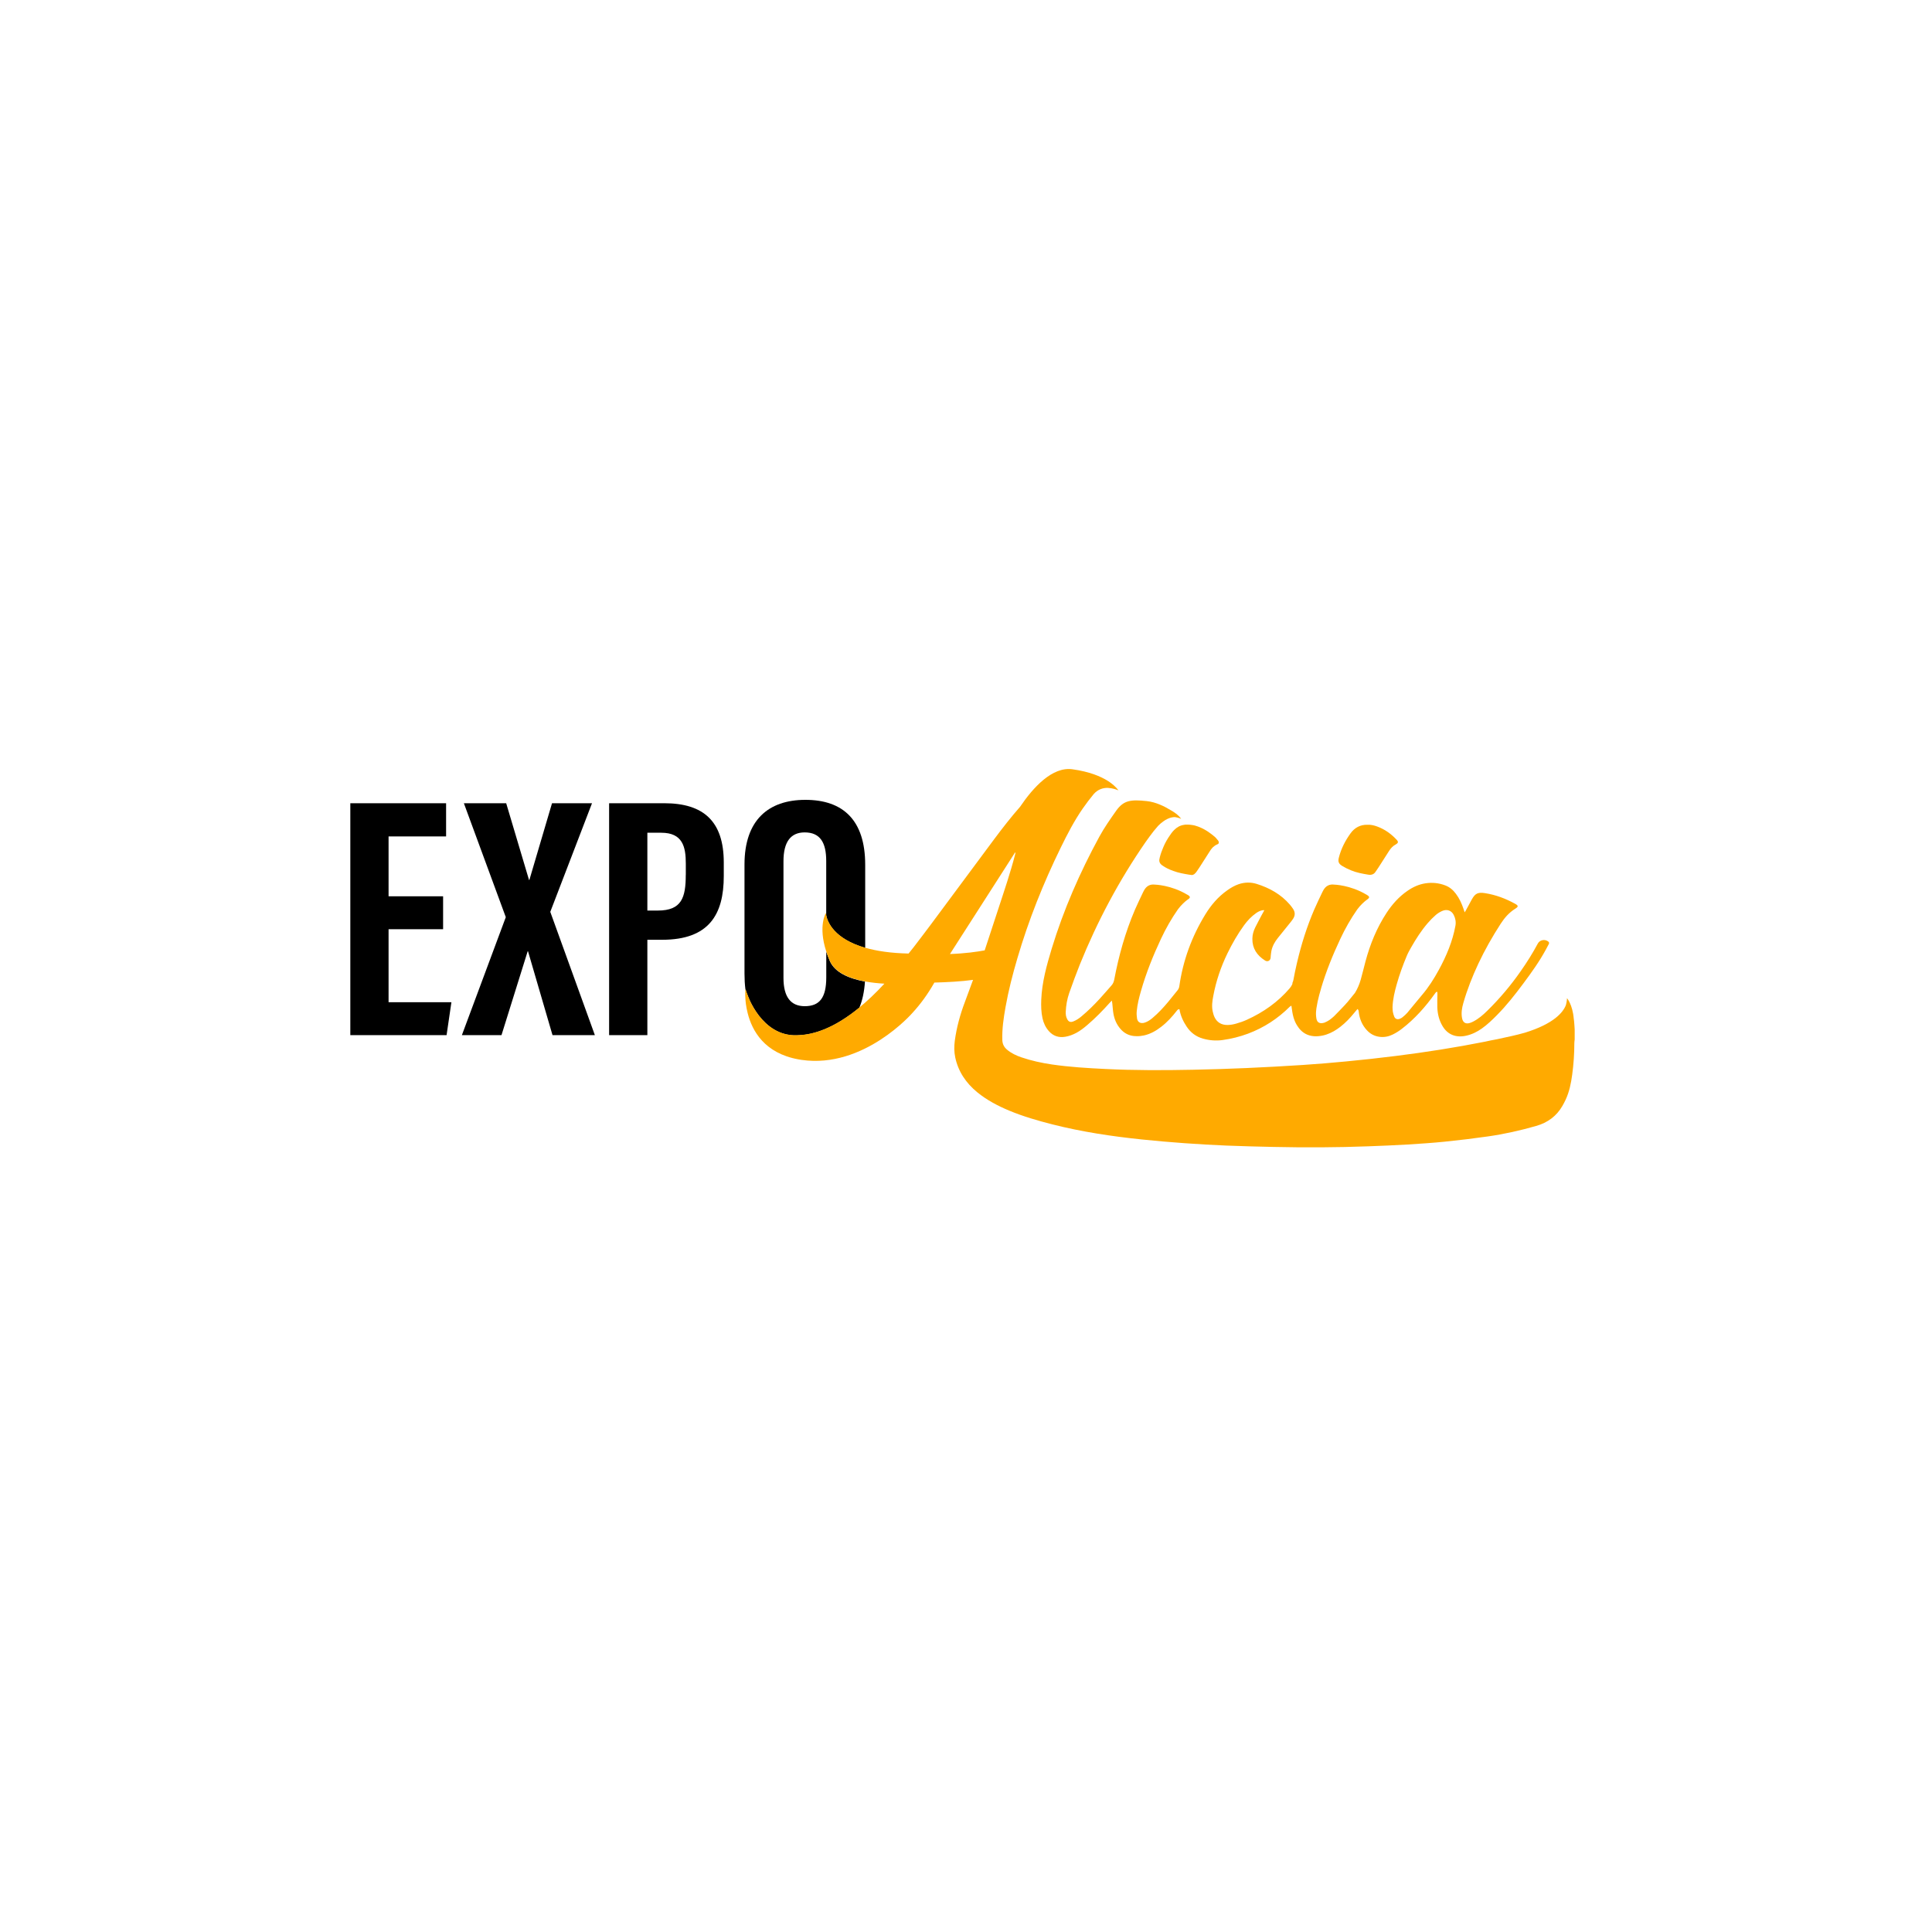 <?xml version="1.0" encoding="utf-8"?>
<!-- Generator: Adobe Illustrator 26.1.0, SVG Export Plug-In . SVG Version: 6.00 Build 0)  -->
<svg version="1.1" xmlns="http://www.w3.org/2000/svg" xmlns:xlink="http://www.w3.org/1999/xlink" x="0px" y="0px"
	 viewBox="0 0 400 400" style="enable-background:new 0 0 400 400;" xml:space="preserve">
<style type="text/css">
	.st0{display:none;}
	.st1{display:inline;fill:none;}
	.st2{display:inline;}
	.st3{display:inline;fill:#C6838D;}
	.st4{fill:none;}
	.st5{fill:#FFAA00;}
</style>
<g id="Capa_3">
	<g class="st0">
		<path class="st1" d="M173.9,237.88c-7.7-6.02-16.54-8.6-26.29-7.59c-7.72,0.79-14.69,3.56-20.63,8.64
			c-5,4.28-8.31,9.71-10.48,15.87c-0.28,0.8-0.12,1.56,0.44,2.24c4.23,5.13,8.46,10.27,12.66,15.43c0.84,1.03,1.63,2.12,2.32,3.26
			c1.1,1.82,0.92,3.69-0.03,5.52c-0.7,1.34-2.54,1.63-3.47,0.35c-0.12-0.17-0.26-0.33-0.37-0.5c-4.08-5.77-8.15-11.55-12.23-17.32
			c-0.18-0.25-0.39-0.48-0.64-0.79c-0.08,0.21-0.12,0.29-0.13,0.37c-0.31,2.43-0.38,4.86-0.04,7.28
			c1.4,10.11,6.37,18.13,14.56,24.07c7.56,5.48,16.1,7.77,25.4,6.78c10.45-1.12,18.98-5.86,25.4-14.17
			c5.52-7.13,7.92-15.29,7.17-24.28C186.67,252.69,182.05,244.26,173.9,237.88z"/>
		<path class="st1" d="M220.23,237.65c2.29-2.71,5.17-4.59,8.33-6.02v0c3.38-1.67,6.7-2.77,9.81-3.5c1.01-0.41,2.27-0.86,3.87-1.36
			c0,0-23.19-14.98-42.24-16.4c-19.06,1.42-42.24,16.4-42.24,16.4c1.66,0.51,2.95,0.98,3.97,1.39c3.08,0.73,6.36,1.83,9.71,3.48v0
			c3.17,1.44,6.04,3.31,8.33,6.02c1.63,1.93,3.12,3.97,4.64,5.98c1.8,2.4,3.57,4.82,5.34,7.24c0.66,0.91,1.52,1.31,2.57,1.31
			c0.7-0.13,3.66-0.63,7.68-0.63l0,0c0,0,0,0,0,0s0,0,0,0l0,0c3.82,0,6.67,0.45,7.55,0.61c1.11,0.03,2.01-0.36,2.7-1.3
			c1.77-2.42,3.54-4.85,5.34-7.24C217.1,241.62,218.6,239.58,220.23,237.65z"/>
		<path class="st1" d="M284.83,262.98c-0.25,0.31-0.46,0.54-0.64,0.79c-4.08,5.77-8.15,11.55-12.23,17.32
			c-0.12,0.17-0.25,0.33-0.37,0.5c-0.93,1.28-2.77,0.98-3.47-0.35c-0.96-1.83-1.14-3.7-0.03-5.52c0.69-1.14,1.48-2.22,2.32-3.26
			c4.2-5.16,8.43-10.29,12.66-15.43c0.57-0.69,0.72-1.44,0.44-2.24c-2.17-6.16-5.49-11.59-10.48-15.87
			c-5.94-5.08-12.91-7.84-20.63-8.64c-9.75-1.01-18.59,1.57-26.29,7.59c-8.16,6.37-12.78,14.81-13.64,25.17
			c-0.75,8.99,1.65,17.15,7.17,24.28c6.43,8.31,14.96,13.05,25.4,14.17c9.3,0.99,17.85-1.3,25.4-6.78
			c8.2-5.94,13.16-13.96,14.56-24.07c0.34-2.42,0.27-4.85-0.04-7.28C284.95,263.27,284.91,263.2,284.83,262.98z"/>
		<path class="st2" d="M297.93,259.67c-3.65-2.2-6.5-5.25-9.15-8.52c-2.14-2.63-4.16-5.35-6.39-7.9
			c-4.92-5.62-10.67-10.02-17.39-12.94h0.01c-0.01,0-0.02,0-0.03-0.01c-1.66-0.72-3.38-1.35-5.16-1.89
			c-0.85-0.26-1.7-0.55-2.57-0.74c-0.11-0.03-0.23-0.05-0.34-0.08v0c0,0-0.08-0.02-0.22-0.05c-0.37-0.08-0.75-0.15-1.12-0.22
			c-25.16-9.64-38.59-28.94-38.59-28.94h-0.05c-0.01-0.34,0.16-0.68,0.48-1.08c0.54-0.67,1.05-1.37,1.6-2.03
			c1.59-1.96,3.2-3.91,4.79-5.87c2.9-3.54,5.79-7.09,8.68-10.63c2.29-2.82,4.55-5.64,6.83-8.46c2.59-3.22,5.18-6.43,7.78-9.64
			c2.37-2.93,4.76-5.86,7.14-8.78c2.8-3.43,5.6-6.86,8.4-10.29c2.38-2.92,4.77-5.84,7.15-8.77c3.05-3.76,6.09-7.53,9.14-11.29
			c2.68-3.3,5.36-6.6,8.03-9.9c2.79-3.44,5.58-6.87,8.35-10.32c0.76-0.95,1.54-1.9,2.16-2.94c0.31-0.53,0.45-1.09,0.44-1.65
			c-0.02-0.79-0.35-1.56-0.95-2.19l-2.36-2.36c-1.62,1.53-3.24,3.06-4.87,4.59c-1.94,1.8-3.87,3.61-5.79,5.42
			c-4.92,4.62-9.82,9.26-14.73,13.89c-5.84,5.5-11.68,11.01-17.52,16.51c-6.62,6.23-13.25,12.46-19.87,18.7
			c-3.7,3.48-7.39,6.98-11.09,10.46c-5.71,5.38-11.42,10.77-17.13,16.15c-0.78,0.74-1.57,1.46-2.37,2.17
			c-0.94,0.82-1.43,0.83-2.44,0.08c-0.28-0.21-0.54-0.46-0.81-0.69c-0.08-0.07-0.14-0.13-0.21-0.18c-0.27-0.25-0.54-0.49-0.81-0.74
			c-0.09,0.07-0.19,0.16-0.33,0.29c-2.46,2.25-4.94,4.46-7.35,6.76c-0.81,0.77-1.58,0.79-2.51,0.41c-0.47-0.19-0.69-0.53-0.66-1.04
			c0.04-0.77,0.29-1.43,0.88-1.97c2.29-2.12,4.57-4.26,6.84-6.39c0.17-0.16,0.34-0.32,0.52-0.51c-0.86-0.81-1.73-1.63-2.59-2.44
			c-0.22,0.19-0.41,0.35-0.59,0.51c-2.16,1.95-4.32,3.91-6.48,5.86c-0.39,0.36-0.79,0.73-1.24,1c-0.77,0.47-1.62,0.18-1.94-0.59
			c-0.31-0.74,0.05-2.26,0.66-2.81c1.69-1.54,3.39-3.07,5.07-4.63c0.65-0.6,1.26-1.23,1.88-1.84c-0.86-0.81-1.71-1.62-2.57-2.42
			c-0.02,0.01-0.03,0.03-0.05,0.04c-2.22,2.02-4.45,4.03-6.66,6.06c-0.54,0.49-1.11,0.9-1.86,0.97c-0.81,0.09-1.3-0.23-1.57-1
			c-0.18-0.54-0.17-1.07,0.17-1.53c0.3-0.4,0.65-0.77,1.02-1.11c2.05-1.89,4.12-3.76,6.19-5.65c0.06-0.06,0.12-0.13,0.18-0.22
			c-0.87-0.82-1.74-1.64-2.62-2.47c-0.11,0.1-0.22,0.19-0.32,0.28c-2.06,1.89-4.11,3.79-6.18,5.66c-0.33,0.3-0.69,0.58-1.08,0.76
			c-0.66,0.29-1.28,0.13-1.81-0.37c-0.53-0.49-0.57-1.11-0.32-1.72c0.15-0.37,0.42-0.72,0.7-1.01c0.69-0.69,1.43-1.34,2.14-2.01
			c1.35-1.26,2.7-2.51,4.03-3.78c0.1-0.09,0.17-0.17,0.23-0.25c-0.86-0.81-1.72-1.62-2.58-2.43c0,0-0.01,0.01-0.01,0.01
			c-1.99,1.78-3.98,3.57-5.98,5.36c-0.31,0.27-0.62,0.56-0.96,0.78c-0.81,0.52-1.49,0.45-2.09-0.18c-0.63-0.65-0.72-1.43-0.19-2.18
			c0.22-0.31,0.49-0.59,0.78-0.85c1.92-1.78,3.85-3.54,5.77-5.31c0.03-0.03,0.06-0.06,0.08-0.09c-0.88-0.83-1.75-1.65-2.63-2.48
			c-0.1,0.09-0.19,0.17-0.27,0.25c-1.78,1.62-3.54,3.27-5.35,4.85c-0.45,0.39-1.05,0.67-1.62,0.87c-0.61,0.22-1.18-0.02-1.59-0.52
			c-0.42-0.52-0.46-1.1-0.1-1.66c0.26-0.39,0.54-0.78,0.88-1.1c1.38-1.31,2.78-2.59,4.17-3.9c0.42-0.39,0.82-0.8,1.27-1.25
			c-0.05-0.05-0.11-0.1-0.16-0.15c-0.8-0.76-1.6-1.51-2.41-2.27c-0.06,0.05-0.12,0.1-0.18,0.15c-1.8,1.6-3.58,3.22-5.38,4.82
			c-0.2,0.18-0.41,0.34-0.63,0.48c-0.91,0.55-1.82,0.31-2.36-0.6c-0.47-0.79-0.26-1.66,0.61-2.45c1.3-1.18,2.62-2.34,3.91-3.52
			c0.46-0.42,0.9-0.87,1.39-1.36c-0.87-0.82-1.74-1.64-2.61-2.46c-0.75,0.69-1.5,1.38-2.25,2.07c-1.03,0.94-2.05,1.89-3.1,2.82
			c-0.81,0.71-1.56,0.77-2.26,0.25c-0.92-0.7-1.06-1.69-0.26-2.53c0.8-0.83,1.69-1.58,2.53-2.38c0.9-0.87,1.79-1.75,2.72-2.68
			c-0.86-0.81-1.72-1.61-2.57-2.42c-0.08,0.07-0.16,0.14-0.24,0.21c-1.43,1.3-2.84,2.62-4.28,3.91c-0.37,0.33-0.8,0.63-1.25,0.83
			c-0.67,0.29-1.37,0.04-1.83-0.53c-0.48-0.61-0.53-1.26-0.1-1.9c0.18-0.27,0.41-0.51,0.65-0.73c0.81-0.75,1.63-1.47,2.43-2.23
			c0.67-0.64,1.33-1.3,2.03-1.99c-0.86-0.81-1.72-1.62-2.59-2.43c-0.01,0.01-0.03,0.02-0.04,0.03c-1.42,1.26-2.86,2.51-4.27,3.79
			c-0.57,0.51-1.24,0.7-1.97,0.62c-1.03-0.12-1.58-0.96-1.21-1.93c0.15-0.4,0.44-0.78,0.75-1.08c1.16-1.11,2.35-2.18,3.53-3.27
			c0.2-0.19,0.41-0.39,0.62-0.61c-0.87-0.82-1.75-1.65-2.62-2.47c-0.02,0.02-0.05,0.04-0.07,0.06c-1.27,1.17-2.53,2.34-3.81,3.49
			c-0.3,0.27-0.66,0.51-1.04,0.67c-0.72,0.31-1.37,0.12-1.84-0.46c-0.52-0.64-0.58-1.41-0.13-2.06c0.17-0.24,0.38-0.45,0.6-0.66
			c1.19-1.12,2.38-2.24,3.57-3.36c0.04-0.04,0.09-0.08,0.13-0.13c-0.87-0.82-1.74-1.64-2.61-2.45c-0.17,0.09-0.34,0.22-0.53,0.38
			c-0.96,0.85-1.87,1.75-2.84,2.58c-0.42,0.35-0.92,0.64-1.44,0.84c-0.59,0.23-1.19,0.1-1.64-0.38c-0.45-0.48-0.51-1.09-0.24-1.67
			c0.22-0.47,0.52-0.94,0.9-1.3c1-0.98,2.05-1.89,3.08-2.83c0.03-0.03,0.06-0.06,0.09-0.08c-0.86-0.81-1.73-1.63-2.59-2.44
			c-1,0.9-1.99,1.81-2.99,2.71c-0.26,0.24-0.54,0.48-0.84,0.66c-0.79,0.47-1.58,0.34-2.17-0.32c-0.57-0.64-0.6-1.39-0.08-2.12
			c0.19-0.26,0.43-0.49,0.67-0.72c0.9-0.86,1.82-1.71,2.72-2.58c0.03-0.03,0.05-0.06,0.08-0.09c-0.37-0.35-0.75-0.7-1.12-1.05
			c-0.5-0.47-1-0.94-1.49-1.41c-0.21,0.19-0.42,0.37-0.62,0.55c-0.89,0.79-1.76,1.6-2.67,2.36c-0.65,0.54-1.32,0.55-1.89,0.14
			c-0.72-0.52-0.98-1.23-0.67-2.03c0.15-0.37,0.4-0.74,0.68-1.02c0.65-0.65,1.36-1.24,2.04-1.86c0.19-0.18,0.38-0.37,0.57-0.55
			c-0.87-0.82-1.74-1.64-2.61-2.46c-0.15,0.12-0.3,0.25-0.44,0.37c-0.65,0.57-1.26,1.18-1.93,1.72c-0.39,0.3-0.85,0.57-1.32,0.69
			c-1.19,0.3-2.15-0.64-1.88-1.85c0.09-0.41,0.35-0.82,0.63-1.14c0.41-0.47,0.91-0.85,1.36-1.29c0.32-0.31,0.64-0.63,0.97-0.96
			c-0.96-0.91-1.92-1.81-2.88-2.72c-0.15,0.18-0.29,0.36-0.44,0.53c-0.61,0.69-1.2,1.4-1.9,2c-0.69,0.6-1.62,0.43-2.22-0.27
			c-0.67-0.77-0.67-1.61,0.02-2.3c0.25-0.25,0.54-0.46,0.81-0.69c0.51-0.43,1.02-0.87,1.54-1.32c-0.13-0.12-0.26-0.25-0.39-0.37
			c-0.79-0.75-1.59-1.48-2.38-2.23c-0.68,0.59-1.33,1.19-2.03,1.76c-0.88,0.72-1.74,0.65-2.44-0.14c-0.65-0.74-0.62-1.59,0.16-2.38
			c0.56-0.57,1.17-1.08,1.77-1.62c-0.29-0.27-0.58-0.54-0.87-0.81c-0.66-0.62-1.31-1.24-1.97-1.86c-0.25,0.31-0.49,0.62-0.74,0.91
			c-0.27,0.31-0.59,0.6-0.93,0.82c-0.85,0.53-1.75,0.28-2.39-0.61c-0.5-0.7-0.36-1.5,0.4-2.12c0.27-0.22,0.59-0.4,0.89-0.58
			c0.21-0.13,0.43-0.25,0.67-0.39c-0.26-0.24-0.52-0.49-0.78-0.73c-0.02,0.01-0.04,0.02-0.06,0.02l-2.31,2.31
			c-0.21,0.22-0.38,0.45-0.52,0.7c-0.27,0.47-0.42,0.97-0.43,1.49c-0.01,0.55,0.13,1.11,0.44,1.65c0.62,1.04,1.4,1.99,2.16,2.94
			c2.77,3.45,5.56,6.88,8.35,10.32c2.67,3.3,5.35,6.6,8.03,9.9c3.05,3.76,6.09,7.53,9.14,11.29c2.38,2.93,4.77,5.85,7.15,8.77
			c2.8,3.43,5.6,6.86,8.4,10.29c2.38,2.93,4.76,5.85,7.14,8.78c2.6,3.21,5.19,6.43,7.78,9.64c2.28,2.82,4.54,5.65,6.83,8.46
			c2.88,3.55,5.78,7.09,8.68,10.63c1.6,1.96,3.2,3.91,4.79,5.87c0.54,0.66,1.05,1.36,1.6,2.03c0.07,0.08,0.12,0.16,0.18,0.24
			c0.09,0.13,0.15,0.25,0.2,0.37c0.03,0.12,0.06,0.24,0.06,0.35h0c0,0-13.46,19.33-38.66,28.97c-0.35,0.06-0.7,0.13-1.05,0.2
			c-0.14,0.03-0.22,0.05-0.22,0.05v0c-0.11,0.03-0.23,0.05-0.34,0.08c-0.87,0.19-1.71,0.49-2.57,0.74
			c-1.75,0.52-3.44,1.14-5.08,1.85c-0.04,0.01-0.07,0.02-0.11,0.03h0.05c-6.73,2.91-12.49,7.32-17.42,12.95
			c-2.23,2.55-4.25,5.27-6.39,7.9c-2.65,3.27-5.5,6.32-9.15,8.52c-0.8,0.48-1.16,1.27-1.05,2.2c0.34,2.74,0.68,5.49,1.09,8.22
			c0.26,1.8,1.12,2.66,2.94,2.98c2.16,0.39,3.74,1.56,4.91,3.38c2.51,3.92,4.99,7.88,7.57,11.76c1.26,1.9,2.61,3.77,4.13,5.47
			c4.15,4.65,9.29,7.92,15.07,10.2c5.77,2.27,11.78,2.96,17.94,2.39c5.55-0.52,10.9-1.77,15.92-4.25c3.4-1.68,6.4-3.9,8.85-6.79
			c2.65-3.13,5.05-6.46,7.24-9.93c3.44-5.46,6.11-11.27,7.82-17.51c0.21-0.77,0.48-1.53,0.81-2.26c0.37-0.83,0.92-1.44,1.63-1.85
			c0.04-0.02,0.09-0.05,0.13-0.07c0.04-0.02,0.08-0.04,0.13-0.06c0.18-0.08,0.37-0.16,0.56-0.22c0.04-0.01,0.07-0.03,0.11-0.04
			c0.03-0.01,0.06-0.02,0.09-0.03c0.16-0.04,0.32-0.08,0.49-0.1c0.32-0.05,0.65-0.11,0.97-0.13c1.55-0.1,2.93,0.15,4.07,0.89
			c0.51,0.39,0.92,0.92,1.22,1.58c0.33,0.72,0.6,1.49,0.81,2.26c1.71,6.24,4.38,12.04,7.82,17.51c2.19,3.48,4.58,6.8,7.24,9.93
			c2.46,2.9,5.46,5.12,8.85,6.79c5.02,2.48,10.37,3.73,15.92,4.25c6.16,0.58,12.17-0.12,17.94-2.39c5.77-2.27,10.91-5.54,15.07-10.2
			c1.52-1.7,2.87-3.57,4.13-5.47c2.58-3.88,5.06-7.83,7.57-11.76c1.16-1.82,2.75-2.99,4.91-3.37c1.81-0.32,2.67-1.18,2.94-2.98
			c0.4-2.73,0.75-5.48,1.09-8.22C299.09,260.94,298.73,260.15,297.93,259.67z M180.37,287.33c-6.43,8.31-14.96,13.05-25.4,14.17
			c-9.3,0.99-17.85-1.3-25.4-6.78c-8.2-5.94-13.16-13.96-14.56-24.07c-0.34-2.42-0.27-4.85,0.04-7.28c0.01-0.08,0.05-0.15,0.13-0.37
			c0.25,0.31,0.46,0.54,0.64,0.79c4.08,5.77,8.15,11.55,12.23,17.32c0.12,0.17,0.25,0.33,0.37,0.5c0.93,1.28,2.77,0.98,3.47-0.35
			c0.96-1.83,1.14-3.7,0.03-5.52c-0.69-1.14-1.48-2.22-2.32-3.26c-4.2-5.16-8.43-10.29-12.66-15.43c-0.57-0.69-0.72-1.44-0.44-2.24
			c2.17-6.16,5.49-11.59,10.48-15.87c5.94-5.08,12.91-7.84,20.63-8.64c9.75-1.01,18.59,1.57,26.29,7.59
			c8.16,6.37,12.78,14.81,13.64,25.17C188.29,272.04,185.89,280.2,180.37,287.33z M207.55,252.18c-0.88-0.16-3.74-0.61-7.55-0.61
			l0,0c0,0,0,0,0,0s0,0,0,0l0,0c-4.01,0-6.97,0.5-7.68,0.63c-1.05,0-1.91-0.4-2.57-1.31c-1.77-2.42-3.54-4.85-5.34-7.24
			c-1.52-2.02-3.01-4.05-4.64-5.98c-2.29-2.71-5.17-4.59-8.33-6.02v0c-3.35-1.65-6.63-2.75-9.71-3.48
			c-1.02-0.42-2.32-0.88-3.97-1.39c0,0,23.19-14.98,42.24-16.4c19.06,1.42,42.24,16.4,42.24,16.4c-1.6,0.5-2.87,0.95-3.87,1.36
			c-3.11,0.73-6.43,1.84-9.81,3.5v0c-3.17,1.44-6.04,3.31-8.33,6.02c-1.63,1.93-3.12,3.97-4.64,5.98c-1.8,2.4-3.57,4.82-5.34,7.24
			C209.56,251.82,208.66,252.21,207.55,252.18z M285,270.63c-1.4,10.11-6.37,18.13-14.56,24.07c-7.56,5.48-16.1,7.77-25.4,6.78
			c-10.45-1.12-18.98-5.86-25.4-14.17c-5.52-7.13-7.92-15.29-7.17-24.28c0.86-10.36,5.48-18.8,13.64-25.17
			c7.7-6.02,16.54-8.6,26.29-7.59c7.72,0.79,14.69,3.56,20.63,8.64c5,4.28,8.31,9.71,10.48,15.87c0.28,0.8,0.12,1.56-0.44,2.24
			c-4.23,5.13-8.46,10.27-12.66,15.43c-0.84,1.03-1.63,2.12-2.32,3.26c-1.1,1.82-0.92,3.69,0.03,5.52c0.7,1.34,2.54,1.63,3.47,0.35
			c0.12-0.17,0.26-0.33,0.37-0.5c4.08-5.77,8.15-11.55,12.23-17.32c0.18-0.25,0.39-0.48,0.64-0.79c0.08,0.21,0.12,0.29,0.13,0.37
			C285.27,265.78,285.34,268.21,285,270.63z"/>
	</g>
	<g class="st0">
		<path class="st3" d="M269.59,234.19c-0.03,38.07-31.01,69.02-69.08,69.02c-38.07,0-69.03-30.96-69.08-69.01v-0.16l-0.01-39.13
			l-0.05-104.36v-2.41H121v2.41l0.07,139.5l0.14,8.67c0,0.01,0.2,2.66,0.2,2.66l0.11,1.2c0,0.01,0,0.02,0,0.02l0.01,0.03
			c2.12,19.91,11.64,37.66,25.73,50.43c14.09,12.76,32.78,20.55,53.25,20.55c43.81,0,79.45-35.63,79.48-79.43H269.59z"/>
		<path class="st3" d="M200.51,282.33c-23.94,0-44.47-17.78-47.92-41.42h-10.56c3.53,29.6,28.62,51.89,58.48,51.89
			c32.49,0,58.92-26.43,58.92-58.92c0-24.16-14.51-45.61-36.97-54.66c-6.96-2.81-14.31-4.24-21.82-4.25h-0.25
			c-20.99-0.07-38.06-17.19-38.06-38.18c0-21.05,17.13-38.18,38.18-38.18c20.89,0,37.95,16.92,38.17,37.78h10.47
			c-0.22-26.63-21.97-48.24-48.64-48.24c-26.82,0-48.65,21.82-48.65,48.65c0,18.39,10.22,35.01,26.66,43.38
			c6.83,3.48,14.19,5.25,21.86,5.27h0.25c26.65,0.06,48.33,21.8,48.33,48.45C248.95,260.59,227.22,282.33,200.51,282.33z"/>
	</g>
	<g>
		<path class="st4" d="M136.9,172.41h-2.88v16.11h2.17c4.94,0,5.78-2.7,5.78-7.38v-2.36C141.98,175.29,141.3,172.41,136.9,172.41z"
			/>
		<path class="st4" d="M231.57,163.66c0,0-0.02-0.01-0.06-0.03C231.55,163.65,231.57,163.66,231.57,163.66z"/>
		<path class="st4" d="M288.68,210.51c0.22,0.48,0.67,0.61,1.18,0.39c0.19-0.08,0.38-0.19,0.54-0.32c0.34-0.29,0.69-0.58,0.97-0.91
			c1.02-1.2,1.98-2.44,3.01-3.64c1.39-1.62,2.51-3.41,3.52-5.25c1.58-2.89,2.84-5.9,3.43-9.12c0.14-0.78,0.02-1.53-0.35-2.24
			c-0.47-0.91-1.4-1.25-2.38-0.83c-0.48,0.21-0.95,0.5-1.34,0.84c-0.61,0.53-1.18,1.11-1.7,1.72c-1.3,1.53-2.37,3.2-3.36,4.92
			c-0.34,0.59-0.67,1.2-0.94,1.82c-0.8,1.91-1.51,3.86-2.07,5.84c-0.44,1.56-0.82,3.13-0.87,4.75c0.02,0.32,0,0.65,0.06,0.96
			C288.44,209.81,288.52,210.18,288.68,210.51z"/>
		<path class="st4" d="M166.6,172.35c-2.85,0-4.39,1.91-4.39,5.97v24.15c0,3.99,1.54,5.86,4.4,5.86c3.08,0,4.46-1.75,4.46-5.97
			v-5.32c-1.73-5.33-0.07-7.98-0.07-7.98s0,0.19,0.07,0.5v-11.29C171.07,174.45,169.82,172.35,166.6,172.35z"/>
		<path class="st4" d="M183.1,203.69c-1.34-0.08-2.71-0.23-4.02-0.47c-0.13,2.09-0.52,3.89-1.16,5.41
			C179.55,207.29,181.28,205.67,183.1,203.69z"/>
		<path class="st4" d="M210.24,176.55c-0.03-0.01-0.07-0.02-0.1-0.04c-4.48,6.99-8.96,13.97-13.47,21.01
			c3.16-0.11,5.67-0.48,7.19-0.76c0.96-2.93,1.93-5.87,2.89-8.8c1.19-3.65,2.43-7.28,3.39-10.99
			C210.18,176.83,210.21,176.69,210.24,176.55z"/>
		<polygon points="80.45,192.38 91.74,192.38 91.74,185.57 80.45,185.57 80.45,173.17 92.36,173.17 92.36,166.3 72.53,166.3 
			72.53,214.31 92.46,214.31 93.46,207.5 80.45,207.5 		"/>
		<polygon points="122.57,166.3 114.29,166.3 109.6,182.19 109.53,182.19 104.8,166.3 96.04,166.3 104.72,189.89 95.63,214.31 
			103.83,214.31 109.25,196.95 109.32,196.95 114.39,214.31 123.16,214.31 113.93,188.79 		"/>
		<path d="M137.53,166.3h-11.42v48.01h7.92v-19.74h3.06c9.73,0,12.76-5.26,12.76-13.19v-2.83
			C149.84,170.07,145.69,166.3,137.53,166.3z M141.98,181.14c0,4.69-0.85,7.38-5.78,7.38h-2.17v-16.11h2.88
			c4.4,0,5.08,2.88,5.08,6.37V181.14z"/>
		<path d="M160.27,213.15c0.37,0.22,0.76,0.42,1.18,0.59c1.17,0.48,2.51,0.72,4.04,0.59c2.99-0.13,7.19-1.4,12.43-5.7
			c0.64-1.52,1.02-3.32,1.16-5.41c-3.32-0.62-6.25-1.87-7.28-4.27c-0.29-0.67-0.53-1.31-0.73-1.92v5.32c0,4.22-1.38,5.97-4.46,5.97
			c-2.86,0-4.4-1.87-4.4-5.86v-24.15c0-4.06,1.53-5.97,4.39-5.97c3.21,0,4.46,2.11,4.46,5.92v11.29c0.26,1.3,1.56,4.82,8.07,6.7
			v-17.21c0-9.24-4.59-13.44-12.38-13.44c-7.66,0-12.61,4.19-12.61,13.39v22.6c0,1.13,0.06,2.18,0.18,3.16
			c0,0.01,0.34,1.11,0.97,2.53C156.11,208.99,157.69,211.62,160.27,213.15z"/>
		<path class="st5" d="M325.89,211.35c-0.02-0.15-0.04-0.29-0.06-0.44c-0.25-2.94-1.4-4.25-1.4-4.25s0,0.61-0.23,1.44
			c-0.58,1.49-2.47,3.85-8.49,5.71c-0.92,0.26-1.84,0.49-2.78,0.7c-1.01,0.23-2.01,0.45-3.02,0.66c0,0,0,0,0,0
			c-0.92,0.16-1.72,0.33-2.41,0.49c-6.14,1.22-12.33,2.19-18.56,2.97c-3.41,0.43-6.84,0.8-10.27,1.13
			c-2.97,0.29-5.95,0.53-8.93,0.73c-3.9,0.25-7.8,0.47-11.7,0.64c-3.69,0.16-7.38,0.28-11.08,0.35c-6.04,0.12-12.08,0.14-18.12-0.16
			c-3.69-0.18-7.37-0.4-11.03-0.93c-2.16-0.32-4.28-0.78-6.34-1.48c-1.1-0.37-2.13-0.87-3.01-1.62c-0.63-0.54-0.92-1.19-0.94-1.99
			c-0.07-2.28,0.26-4.53,0.66-6.77c0.61-3.44,1.48-6.82,2.47-10.17c2.31-7.87,5.35-15.49,8.98-22.9c1.36-2.78,2.78-5.53,4.56-8.09
			c0.71-1.03,1.48-2.03,2.28-3c0.89-0.99,1.95-1.26,2.88-1.25c1.11,0.08,1.85,0.37,2.11,0.48l0.1,0.05c0,0-0.02-0.01-0.06-0.03
			c0.04,0.02,0.06,0.03,0.06,0.03s-0.47-0.78-1.8-1.71c-0.12-0.09-0.25-0.18-0.39-0.26c-1.46-0.92-3.78-1.92-7.34-2.41
			c-4.17-0.58-8.12,3.75-10.83,7.76c-1.9,2.16-3.66,4.43-5.37,6.72c-4.41,5.92-8.79,11.85-13.19,17.77
			c-1.14,1.53-2.3,3.04-3.45,4.55c0,0-0.4,0.52-1.08,1.35c-3.75-0.08-6.68-0.54-8.97-1.2c-6.5-1.87-7.81-5.4-8.07-6.7
			c-0.06-0.31-0.07-0.5-0.07-0.5s-1.67,2.65,0.07,7.98c0.2,0.61,0.44,1.24,0.73,1.92c1.04,2.39,3.96,3.64,7.28,4.27
			c1.31,0.25,2.68,0.39,4.02,0.47c-1.83,1.98-3.55,3.6-5.18,4.94c-5.24,4.3-9.44,5.57-12.43,5.7c-1.53,0.13-2.87-0.12-4.04-0.59
			c-0.41-0.17-0.81-0.36-1.18-0.59c-2.58-1.53-4.16-4.15-4.97-5.86c-0.63-1.42-0.97-2.52-0.97-2.53c0,0,0,0,0,0s-0.1,0.95,0.02,2.38
			c0.04,0.51,0.11,1.07,0.23,1.67c0.05,0.29,0.12,0.61,0.21,0.95c0.92,3.71,3.5,8.33,10.51,9.6c0.21,0.04,0.43,0.08,0.65,0.11
			c0,0,0,0,0,0c0,0,0,0,0,0c0.01,0,0.01,0,0.02,0c12.92,1.87,22.96-9.75,22.96-9.75l0,0c1.61-1.75,3.14-3.82,4.52-6.26
			c2.62-0.07,5.58-0.22,8.01-0.56c-0.56,1.53-1.12,3.06-1.69,4.58c-0.99,2.61-1.72,5.28-2.09,8.03c-0.15,1.15-0.15,2.3,0.09,3.44
			c0.62,2.91,2.2,5.29,4.57,7.23c1.97,1.61,4.23,2.8,6.6,3.79c2.9,1.21,5.92,2.08,8.98,2.86c6.08,1.54,12.28,2.47,18.53,3.12
			c2.9,0.3,5.81,0.55,8.72,0.76c2.91,0.21,5.83,0.38,8.75,0.5c3.25,0.13,6.5,0.21,9.75,0.28c6.55,0.14,13.1,0.12,19.65-0.13
			c2.69-0.1,5.38-0.21,8.07-0.37c2.59-0.16,5.17-0.33,7.75-0.59c2.97-0.3,5.93-0.66,8.88-1.08c3.39-0.48,6.72-1.23,10.01-2.17
			c2.42-0.69,4.23-2.05,5.43-4.12c0.25-0.43,0.48-0.87,0.69-1.32c0.77-1.66,1.12-3.42,1.36-5.21c0.29-2.16,0.44-4.33,0.44-6.51
			c0-0.24,0.04-0.49,0.07-0.73v-2.12C325.97,212.54,325.96,211.94,325.89,211.35z M203.87,196.76c-1.53,0.29-4.03,0.65-7.19,0.76
			c4.51-7.04,8.99-14.02,13.47-21.01c0.03,0.01,0.07,0.02,0.1,0.04c-0.03,0.14-0.06,0.28-0.1,0.42c-0.96,3.71-2.2,7.35-3.39,10.99
			C205.79,190.9,204.83,193.83,203.87,196.76z"/>
		<path class="st5" d="M227.61,173.22c-4.05,7.44-7.41,15.13-9.86,23.17c-1.05,3.47-2.02,6.95-2.17,10.59
			c-0.05,1.29-0.02,2.58,0.26,3.85c0.22,0.99,0.64,1.9,1.34,2.68c0.89,0.99,2.02,1.37,3.38,1.14c0.82-0.14,1.57-0.43,2.29-0.81
			c0.83-0.45,1.56-1.02,2.26-1.62c1.68-1.43,3.2-2.99,4.66-4.62c0.11-0.12,0.23-0.24,0.43-0.44c0.04,0.28,0.08,0.43,0.09,0.59
			c0.08,0.7,0.11,1.41,0.23,2.1c0.2,1.18,0.66,2.27,1.49,3.21c0.72,0.82,1.63,1.32,2.76,1.44c0.19,0.02,0.38,0.03,0.57,0.03
			c0.5,0.01,1-0.05,1.49-0.15c1.36-0.3,2.51-0.96,3.57-1.78c1.25-0.96,2.29-2.11,3.24-3.33c0.05-0.07,0.1-0.13,0.16-0.19
			c0,0,0,0,0,0c0.09-0.09,0.21-0.15,0.39-0.13c0.22,1.31,0.76,2.51,1.51,3.62c0.8,1.2,1.91,2.06,3.38,2.47
			c1.32,0.37,2.68,0.48,4.04,0.29c1.81-0.25,3.56-0.69,5.26-1.32c3.33-1.25,6.19-3.13,8.64-5.57c0.08-0.08,0.19-0.12,0.35-0.23
			c0.07,0.5,0.13,0.9,0.19,1.31c0.06,0.37,0.14,0.73,0.24,1.09c0.02,0.07,0.04,0.13,0.06,0.2c0.02,0.05,0.03,0.1,0.05,0.14
			c0.04,0.1,0.07,0.21,0.11,0.31c0.01,0.03,0.03,0.07,0.04,0.1c0.04,0.1,0.08,0.2,0.13,0.3c0.02,0.05,0.05,0.1,0.08,0.16
			c0.04,0.07,0.07,0.14,0.11,0.21c0.05,0.08,0.1,0.17,0.15,0.25c0.02,0.03,0.04,0.06,0.06,0.1c0.12,0.18,0.24,0.36,0.38,0.54
			c0.76,0.94,1.76,1.51,3.03,1.61c0.04,0,0.08,0,0.12,0.01c0.01,0,0.03,0,0.04,0c0.07,0,0.15,0.01,0.22,0.01c0.04,0,0.07,0,0.11,0
			c0.11,0,0.22,0,0.32-0.01c0.04,0,0.07,0,0.11-0.01c0.07,0,0.13-0.01,0.2-0.02c0.02,0,0.05,0,0.07-0.01
			c0.23-0.02,0.45-0.06,0.68-0.11c0.02,0,0.04-0.01,0.05-0.01c0,0,0.01,0,0.01,0c0.14-0.03,0.29-0.07,0.43-0.11
			c0.08-0.02,0.16-0.05,0.24-0.08c0.02-0.01,0.03-0.01,0.05-0.01c0.01,0,0.01-0.01,0.02-0.01c1.04-0.35,1.96-0.91,2.82-1.57
			c1.08-0.84,2.01-1.81,2.85-2.85c0.12-0.14,0.23-0.28,0.35-0.42c0.12-0.14,0.24-0.28,0.37-0.43c0.23,0.21,0.24,0.43,0.26,0.66
			c0.17,1.4,0.69,2.68,1.69,3.75c0.7,0.76,1.58,1.23,2.66,1.36c0.94,0.11,1.84-0.07,2.67-0.48c0.65-0.32,1.27-0.7,1.84-1.14
			c2.76-2.11,4.99-4.65,6.96-7.41c0.1-0.14,0.17-0.3,0.44-0.29c0.01,0.15,0.02,0.3,0.02,0.44c-0.01,0.92-0.05,1.84-0.02,2.76
			c0.05,1.38,0.37,2.71,1.1,3.92c1.03,1.72,2.72,2.41,4.78,1.98c1.24-0.26,2.34-0.8,3.34-1.51c1.14-0.81,2.14-1.77,3.11-2.75
			c2.01-2.03,3.76-4.26,5.45-6.53c1.71-2.29,3.37-4.61,4.72-7.11c0.19-0.36,0.38-0.72,0.57-1.07c0.13-0.23,0.08-0.42-0.13-0.57
			c-0.12-0.08-0.25-0.15-0.38-0.2c-0.6-0.22-1.4-0.01-1.75,0.64c-1.06,1.98-2.25,3.88-3.55,5.73c-2.04,2.93-4.34,5.66-6.92,8.19
			c-0.87,0.86-1.8,1.66-2.92,2.24c-0.26,0.13-0.53,0.25-0.81,0.32c-0.7,0.17-1.18-0.08-1.41-0.73c-0.04-0.12-0.07-0.24-0.09-0.36
			c-0.18-1.04-0.02-2.05,0.27-3.05c0.8-2.8,1.87-5.52,3.12-8.18c1.34-2.85,2.9-5.6,4.63-8.27c0.79-1.22,1.73-2.31,3.02-3.11
			c0.67-0.42,0.65-0.63-0.04-1.01c-1.93-1.07-3.99-1.85-6.22-2.2c-1.44-0.23-2.04,0.03-2.72,1.25c-0.43,0.77-0.85,1.56-1.27,2.34
			c-0.06,0.11-0.14,0.22-0.24,0.38c-0.1-0.29-0.17-0.51-0.24-0.73c-0.38-1.1-0.85-2.16-1.57-3.11c-0.57-0.76-1.26-1.38-2.19-1.73
			c-1.32-0.51-2.69-0.65-4.1-0.44c-1.39,0.21-2.62,0.78-3.74,1.56c-1.79,1.23-3.17,2.8-4.32,4.55c-2.05,3.13-3.42,6.52-4.37,10.06
			c-0.34,1.26-0.63,2.54-0.99,3.79c-0.28,0.97-0.67,1.89-1.19,2.73c-0.5,0.62-1,1.25-1.51,1.86c-0.02,0.03-0.05,0.05-0.07,0.08
			c-0.01,0.01-0.01,0.01-0.02,0.02c-0.17,0.16-0.31,0.36-0.47,0.53c-0.76,0.79-1.5,1.59-2.28,2.36c-0.14,0.13-0.29,0.25-0.44,0.38
			c-0.16,0.14-0.33,0.27-0.51,0.39c-0.3,0.2-0.62,0.37-0.96,0.51c-0.03,0.01-0.07,0.03-0.1,0.04c-0.01,0-0.03,0.01-0.04,0.01
			c-0.57,0.18-1.05,0.09-1.33-0.24c-0.01-0.01-0.01-0.02-0.02-0.03c-0.01-0.01-0.01-0.02-0.02-0.03c-0.1-0.14-0.17-0.33-0.21-0.55
			c-0.05-0.29-0.08-0.58-0.09-0.88c0-0.06,0-0.12,0-0.18c0-0.05,0-0.09,0-0.14c0-0.11,0.01-0.22,0.02-0.33
			c0.02-0.21,0.04-0.41,0.07-0.62c0.14-0.91,0.33-1.82,0.57-2.71c0.12-0.46,0.25-0.91,0.39-1.37c0,0,0,0-0.01,0
			c1.04-3.53,2.43-6.95,4.01-10.31c0.99-2.11,2.14-4.14,3.49-6.07c0.73-0.98,1.51-1.65,1.93-1.96c0.01-0.01,0.02-0.01,0.03-0.02
			c0.11-0.07,0.2-0.14,0.27-0.2c0,0,0,0,0,0l0,0c0.3-0.25,0.3-0.45,0-0.68c0,0,0,0,0,0c-0.09-0.07-0.2-0.14-0.33-0.21
			c-0.01-0.01-0.03-0.01-0.04-0.02c-3.32-1.98-6.63-2.05-6.63-2.05c-0.98-0.13-1.72,0.27-2.2,1.08c-0.09,0.15-0.17,0.3-0.24,0.45
			c-0.57,1.21-1.16,2.4-1.69,3.63c-1.52,3.53-2.66,7.16-3.53,10.85c0,0,0,0,0,0c-0.03,0.14-0.07,0.29-0.1,0.43
			c-0.25,1.08-0.48,2.17-0.68,3.27c-0.04,0.23-0.11,0.44-0.21,0.64c0,0.07,0,0.14,0,0.21c-0.13,0.31-0.31,0.6-0.54,0.88
			c-2.43,2.85-5.45,4.99-8.95,6.57c-0.69,0.31-1.42,0.56-2.16,0.77c-0.56,0.16-1.15,0.27-1.74,0.28c-1.29,0.03-2.24-0.54-2.75-1.65
			c-0.18-0.39-0.29-0.81-0.38-1.23c-0.21-1.06-0.06-2.11,0.14-3.15c0.57-3.05,1.56-5.98,2.93-8.8c0.99-2.03,2.11-3.99,3.45-5.83
			c0.7-0.96,1.51-1.82,2.51-2.52c0.4-0.28,0.83-0.49,1.32-0.58c0.1-0.02,0.2,0,0.36,0c-0.22,0.41-0.42,0.76-0.61,1.11
			c-0.43,0.83-0.88,1.65-1.29,2.48c-0.36,0.73-0.57,1.5-0.58,2.31c-0.03,1.97,0.92,3.44,2.63,4.52c0.48,0.3,1,0.08,1.13-0.45
			c0.04-0.15,0.02-0.31,0.04-0.46c0.04-0.36,0.07-0.73,0.14-1.09c0.2-0.98,0.68-1.85,1.32-2.65c0.85-1.07,1.72-2.13,2.58-3.2
			c0.2-0.24,0.39-0.5,0.56-0.75c0.48-0.7,0.49-1.41,0.01-2.12c-0.2-0.3-0.42-0.59-0.65-0.86c-1.82-2.11-4.19-3.46-6.91-4.3
			c-1.22-0.37-2.46-0.34-3.68,0.07c-0.86,0.29-1.62,0.74-2.34,1.25c-1.93,1.35-3.38,3.07-4.57,5.01c-2.83,4.62-4.63,9.57-5.38,14.84
			c-0.05,0.33-0.16,0.62-0.38,0.88c-0.64,0.78-1.26,1.57-1.9,2.35c-1,1.2-2.06,2.35-3.27,3.37c-0.48,0.4-0.99,0.76-1.61,0.96
			c-0.21,0.07-0.4,0.1-0.58,0.09c-0.54-0.01-0.92-0.34-1.02-0.95c-0.08-0.5-0.11-1.01-0.06-1.51c0.13-1.42,0.48-2.81,0.88-4.19
			c1.06-3.71,2.5-7.3,4.15-10.81c0.99-2.11,2.14-4.14,3.49-6.07c0.73-0.98,1.51-1.65,1.93-1.96c0.01-0.01,0.02-0.01,0.03-0.02
			c0.08-0.05,0.14-0.1,0.2-0.14c0.01-0.01,0.03-0.02,0.04-0.03c0.01-0.01,0.03-0.02,0.04-0.03c0,0,0,0,0,0l0,0
			c0.01-0.01,0.01-0.01,0.02-0.02c0.02-0.01,0.03-0.03,0.05-0.04c0.01-0.01,0.03-0.03,0.04-0.04c0.02-0.02,0.04-0.05,0.06-0.07
			c0.01-0.01,0.01-0.03,0.02-0.04c0.01-0.01,0.01-0.03,0.02-0.04c0.01-0.01,0.01-0.03,0.01-0.04c0-0.01,0-0.02,0.01-0.03
			c0-0.01,0-0.03,0-0.04c0-0.01,0-0.01,0-0.02c0-0.03-0.01-0.06-0.03-0.09c0-0.01-0.01-0.01-0.01-0.02
			c-0.01-0.02-0.02-0.03-0.04-0.05c0-0.01-0.01-0.01-0.01-0.02c-0.03-0.04-0.07-0.08-0.13-0.12c0,0,0,0,0,0
			c-0.02-0.02-0.05-0.03-0.07-0.05c-0.01-0.01-0.02-0.02-0.03-0.02c-0.03-0.02-0.06-0.04-0.1-0.06c-0.01,0-0.02-0.01-0.02-0.01
			c-0.04-0.02-0.07-0.04-0.11-0.06c-0.01-0.01-0.03-0.01-0.04-0.02c-3.32-1.98-6.63-2.05-6.63-2.05c-0.12-0.02-0.24-0.02-0.36-0.02
			c-0.81,0-1.42,0.4-1.84,1.11c-0.09,0.15-0.17,0.3-0.24,0.45c-0.57,1.21-1.16,2.4-1.69,3.63c-2.02,4.7-3.37,9.57-4.31,14.55
			c0,0.02-0.01,0.05-0.02,0.07c-0.01,0.07-0.03,0.13-0.05,0.2c-0.01,0.04-0.02,0.07-0.04,0.11c-0.03,0.08-0.06,0.16-0.09,0.24
			c-0.09,0.19-0.21,0.37-0.36,0.54c-0.83,0.93-1.63,1.88-2.48,2.8c-1.16,1.26-2.37,2.46-3.7,3.57c-0.51,0.43-1.07,0.82-1.71,1.07
			c-0.6,0.23-0.96,0.1-1.26-0.43c-0.28-0.49-0.34-1.02-0.32-1.56c0.06-1.32,0.28-2.63,0.72-3.89c0.7-1.98,1.42-3.95,2.2-5.9
			c3.59-8.88,8.07-17.34,13.59-25.32c0.09-0.13,0.18-0.26,0.28-0.39c0.17-0.22,0.36-0.48,0.57-0.79c0.55-0.76,1.13-1.5,1.76-2.2
			c1.45-1.47,2.65-1.82,3.49-1.82c0.83,0.12,1.29,0.37,1.29,0.37s-0.54-0.91-2.2-1.82c-1.22-0.75-3.02-1.66-4.91-1.86
			c-3.33-0.36-4.77-0.16-6.28,1.9C229.91,169.53,228.65,171.31,227.61,173.22z M289.19,203.74c0.56-1.99,1.27-3.93,2.07-5.84
			c0.26-0.63,0.6-1.23,0.94-1.82c0.98-1.72,2.05-3.39,3.36-4.92c0.52-0.61,1.09-1.19,1.7-1.72c0.39-0.34,0.86-0.63,1.34-0.84
			c0.98-0.43,1.92-0.09,2.38,0.83c0.36,0.71,0.49,1.46,0.35,2.24c-0.59,3.22-1.85,6.22-3.43,9.12c-1.01,1.85-2.13,3.63-3.52,5.25
			c-1.03,1.2-1.99,2.44-3.01,3.64c-0.28,0.33-0.63,0.62-0.97,0.91c-0.15,0.13-0.34,0.24-0.54,0.32c-0.51,0.22-0.96,0.09-1.18-0.39
			c-0.15-0.33-0.24-0.7-0.31-1.06c-0.06-0.32-0.04-0.64-0.06-0.96C288.37,206.86,288.75,205.29,289.19,203.74z"/>
		<path class="st5" d="M243.11,171.83c-0.21,0.2-0.41,0.43-0.59,0.68c-0.08,0.11-0.15,0.22-0.22,0.32c-0.59,0.82-1.08,1.68-1.46,2.6
			c-0.29,0.67-0.54,1.36-0.72,2.08c-0.04,0.17-0.07,0.32-0.09,0.46c-0.02,0.11-0.01,0.22,0,0.33c0,0.02,0,0.04,0.01,0.06
			c0,0.01,0.01,0.03,0.01,0.04c0.08,0.36,0.33,0.63,0.81,0.92c0.03,0.02,0.06,0.03,0.08,0.05c0.23,0.15,0.47,0.29,0.71,0.41
			c0.42,0.21,0.84,0.39,1.28,0.54c1.04,0.39,2.15,0.59,3.25,0.77c0.09,0.01,0.17,0.02,0.26,0.03c0.1,0.01,0.19,0.03,0.29,0.04
			c0.15,0.02,0.35-0.06,0.49-0.15c0.08-0.05,0.15-0.12,0.22-0.2c0.11-0.09,0.21-0.21,0.3-0.35c0.18-0.29,0.39-0.57,0.58-0.85
			c0.66-1.03,1.32-2.06,1.98-3.09c0.11-0.18,0.23-0.35,0.34-0.53c0.15-0.21,0.31-0.41,0.49-0.59c0.25-0.23,0.53-0.43,0.87-0.57
			c0.26-0.11,0.37-0.23,0.33-0.42c0.02-0.11-0.02-0.22-0.12-0.37c-0.04-0.06-0.09-0.13-0.15-0.18c-0.03-0.03-0.05-0.06-0.08-0.08
			c-0.11-0.16-0.23-0.3-0.37-0.43c-0.37-0.33-0.76-0.64-1.16-0.92c-0.72-0.53-1.52-0.97-2.4-1.3c-0.43-0.16-0.88-0.29-1.38-0.34
			c-0.26-0.04-0.53-0.07-0.81-0.06c-0.15,0-0.3,0-0.44,0c-0.08,0-0.16,0.02-0.24,0.04C244.32,170.88,243.66,171.28,243.11,171.83z"
			/>
		<path class="st5" d="M277.95,179.32c0.56,0.34,1.16,0.63,1.78,0.88c1.13,0.47,2.34,0.69,3.55,0.89c0.67,0.11,1.19-0.07,1.54-0.64
			c0.18-0.29,0.39-0.57,0.58-0.85c0.73-1.13,1.45-2.26,2.17-3.39c0.36-0.56,0.78-1.06,1.41-1.38c0.07-0.04,0.14-0.08,0.2-0.13
			c0.29-0.23,0.32-0.38,0.12-0.67c-0.04-0.06-0.09-0.13-0.15-0.18c-1.12-1.19-2.42-2.15-4.02-2.73c-0.61-0.22-1.24-0.4-2.05-0.36
			c-1.41-0.03-2.6,0.57-3.47,1.78c-1.11,1.54-1.95,3.19-2.41,5C276.98,178.4,277.13,178.83,277.95,179.32z"/>
	</g>
</g>
<g id="Capa_2">
</g>
</svg>
